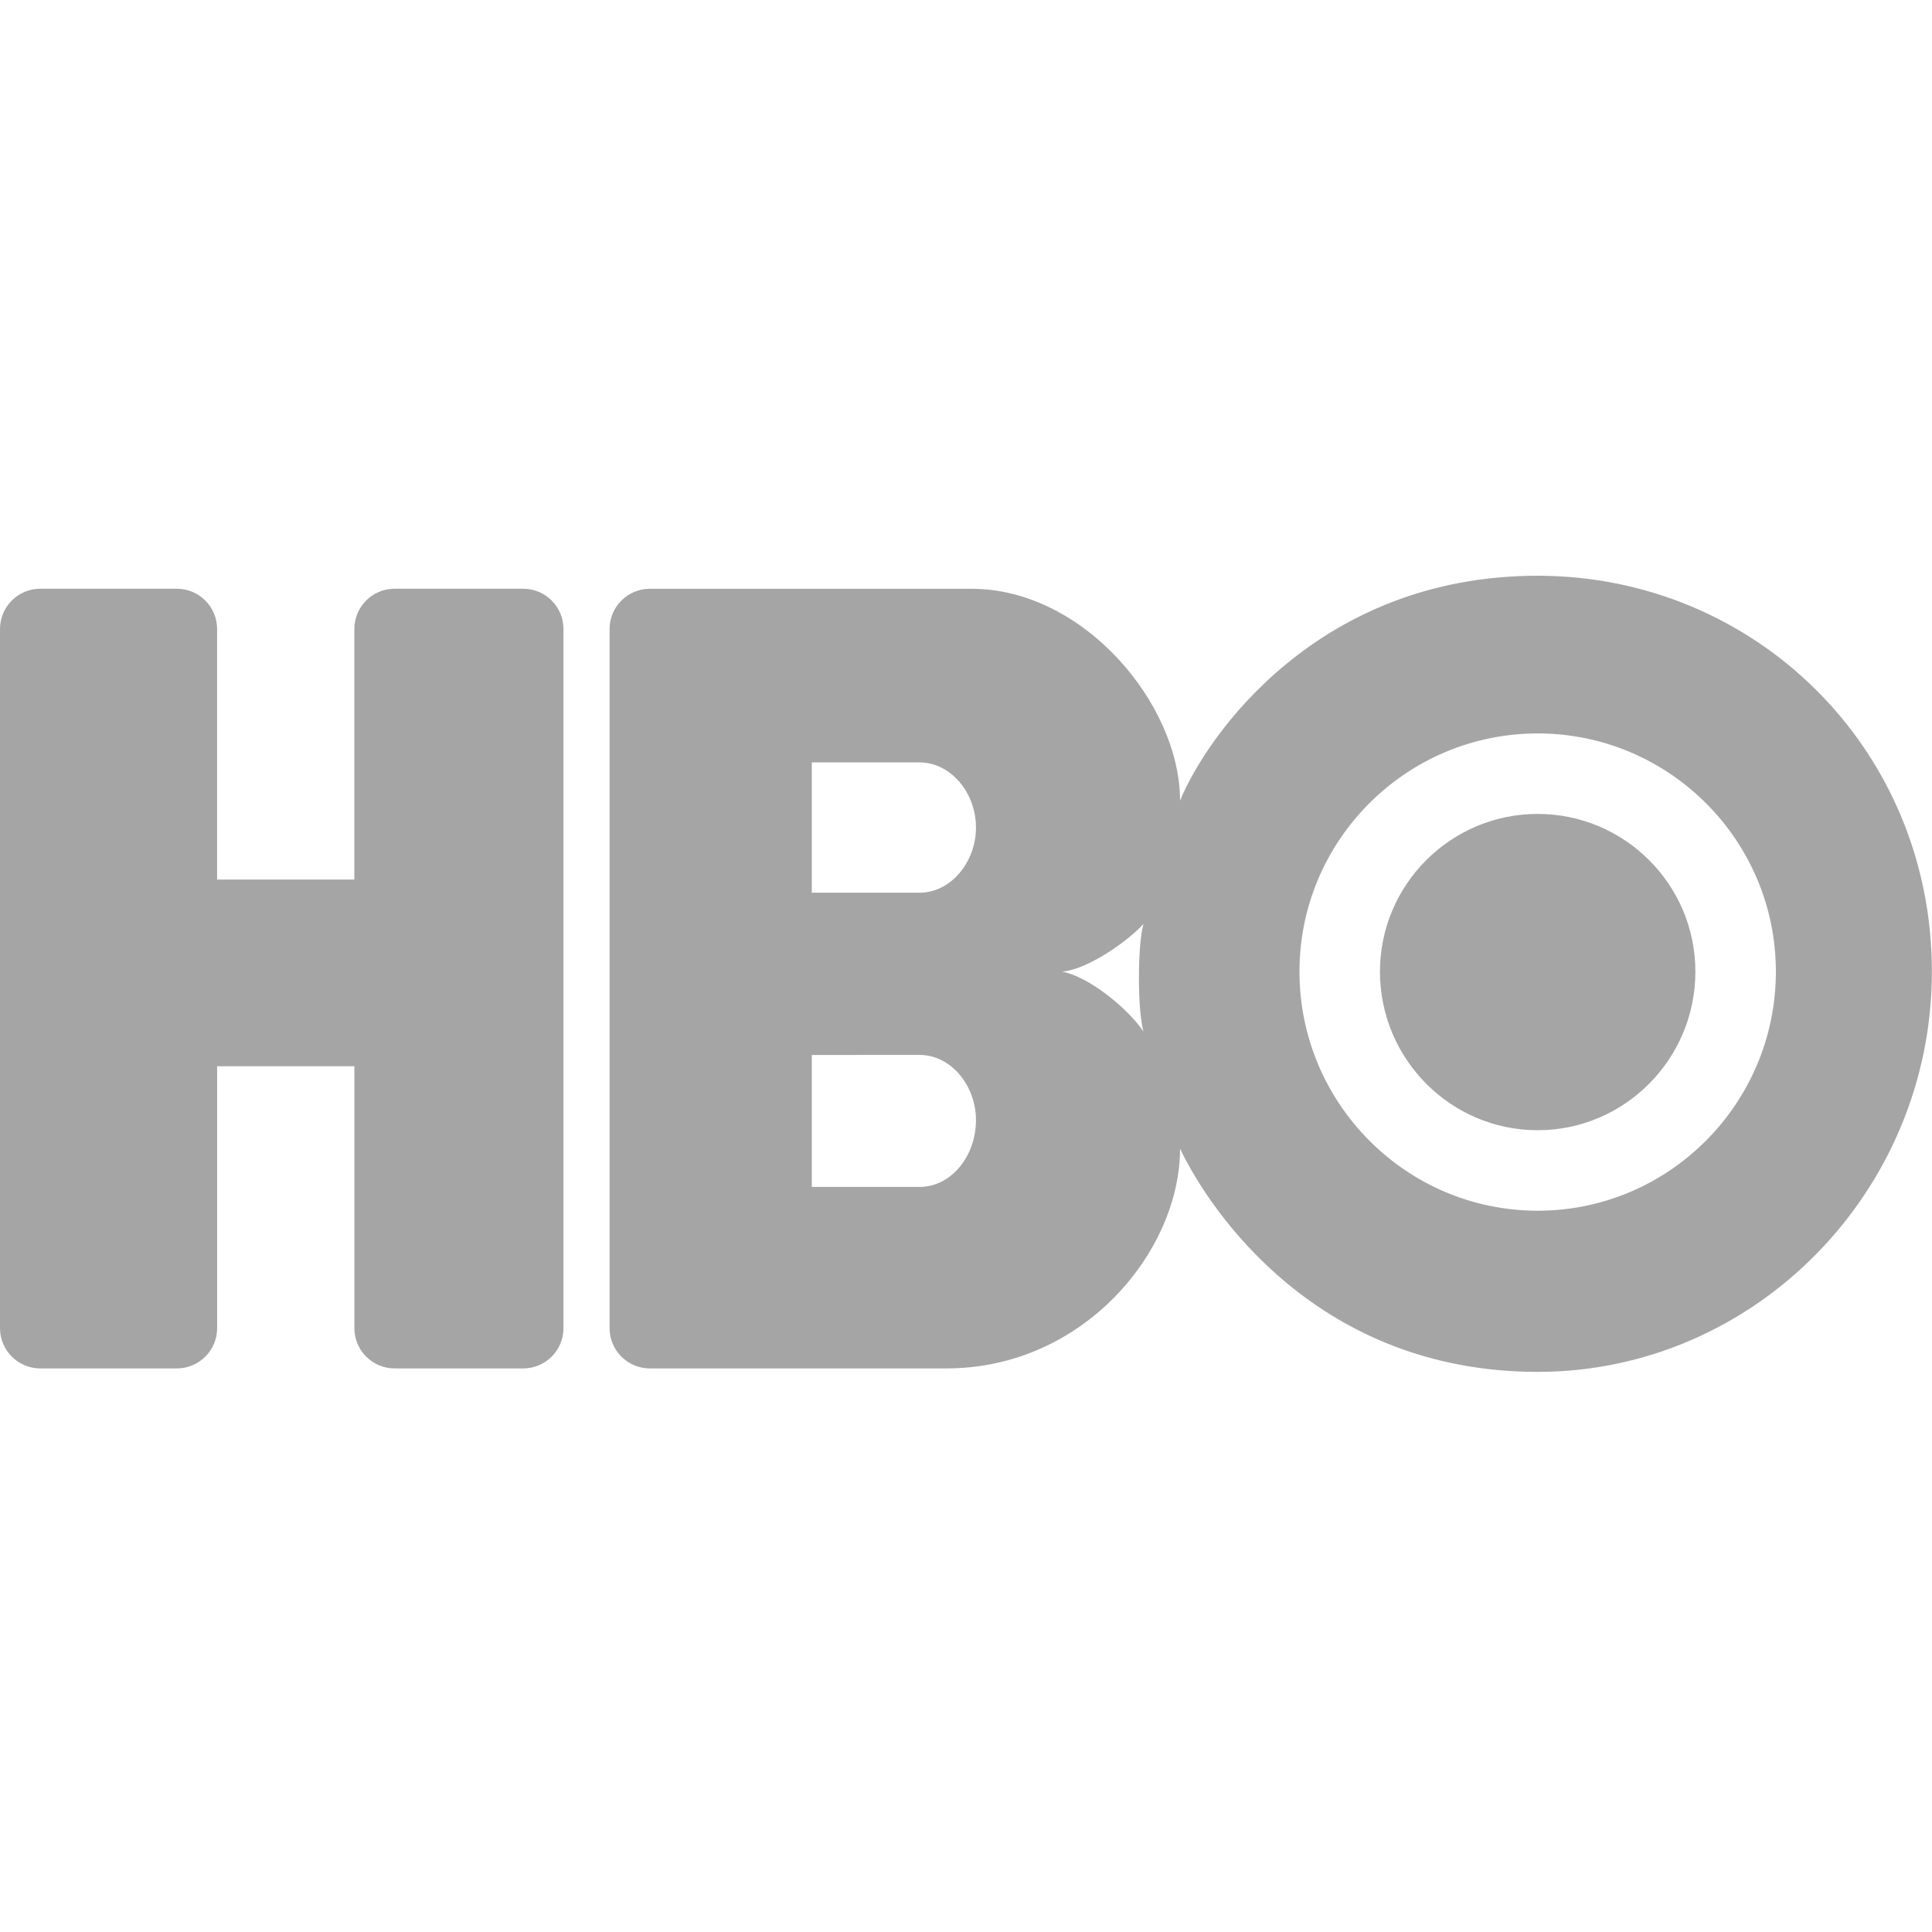 <svg xmlns="http://www.w3.org/2000/svg" xmlns:xlink="http://www.w3.org/1999/xlink" viewBox="0,0,256,256" width="96px" height="96px" fill-rule="evenodd"><g fill="#a6a5a5" fill-rule="evenodd" stroke="none" stroke-width="1" stroke-linecap="butt" stroke-linejoin="miter" stroke-miterlimit="10" stroke-dasharray="" stroke-dashoffset="0" font-family="none" font-weight="none" font-size="none" text-anchor="none" style="mix-blend-mode: normal"><g transform="scale(5.333,5.333)"><path d="M26.386,24.141c0.623,-0.044 1.639,-0.755 2.026,-1.186c-0.152,0.517 -0.152,2.156 0,2.675c-0.431,-0.626 -1.402,-1.381 -2.026,-1.489M22.848,18.943c0.776,0 1.401,0.755 1.401,1.618c0,0.861 -0.625,1.619 -1.401,1.619h-2.678v-3.237l2.678,0zM22.848,26.211c0.776,0 1.401,0.756 1.401,1.619c0,0.908 -0.625,1.661 -1.401,1.661h-2.678v-3.279l2.678,-0.001zM38.206,34.086c5.393,0 9.794,-4.487 9.794,-9.945c0,-5.544 -4.401,-9.836 -9.794,-9.836c-5.457,0 -8.219,3.968 -8.886,5.587c0,-2.395 -2.396,-5.263 -5.179,-5.263h-7.995c-0.552,0 -1,0.448 -1,1v17.371c0,0.552 0.448,1 1,1h7.369c3.409,0 5.805,-2.914 5.805,-5.459c0.755,1.575 3.429,5.545 8.886,5.545M13,34h-3.195c-0.552,0 -1,-0.448 -1,-1v-6.508h-3.41v6.508c0,0.552 -0.448,1 -1,1h-3.395c-0.552,0 -1,-0.448 -1,-1v-17.372c0,-0.552 0.448,-1 1,-1h3.394c0.552,0 1,0.448 1,1v6.225h3.41v-6.225c0,-0.552 0.448,-1 1,-1h3.196c0.552,0 1,0.448 1,1v17.372c0,0.552 -0.448,1 -1,1zM38.206,30.082c-3.264,0 -5.919,-2.666 -5.919,-5.941c0,-3.263 2.655,-5.918 5.919,-5.918c3.263,0 5.918,2.655 5.918,5.918c0,3.276 -2.655,5.941 -5.918,5.941zM38.206,20.223c-2.161,0 -3.919,1.758 -3.919,3.918c0,2.173 1.758,3.941 3.919,3.941c2.16,0 3.918,-1.768 3.918,-3.941c0,-2.161 -1.758,-3.918 -3.918,-3.918z"></path></g></g></svg>